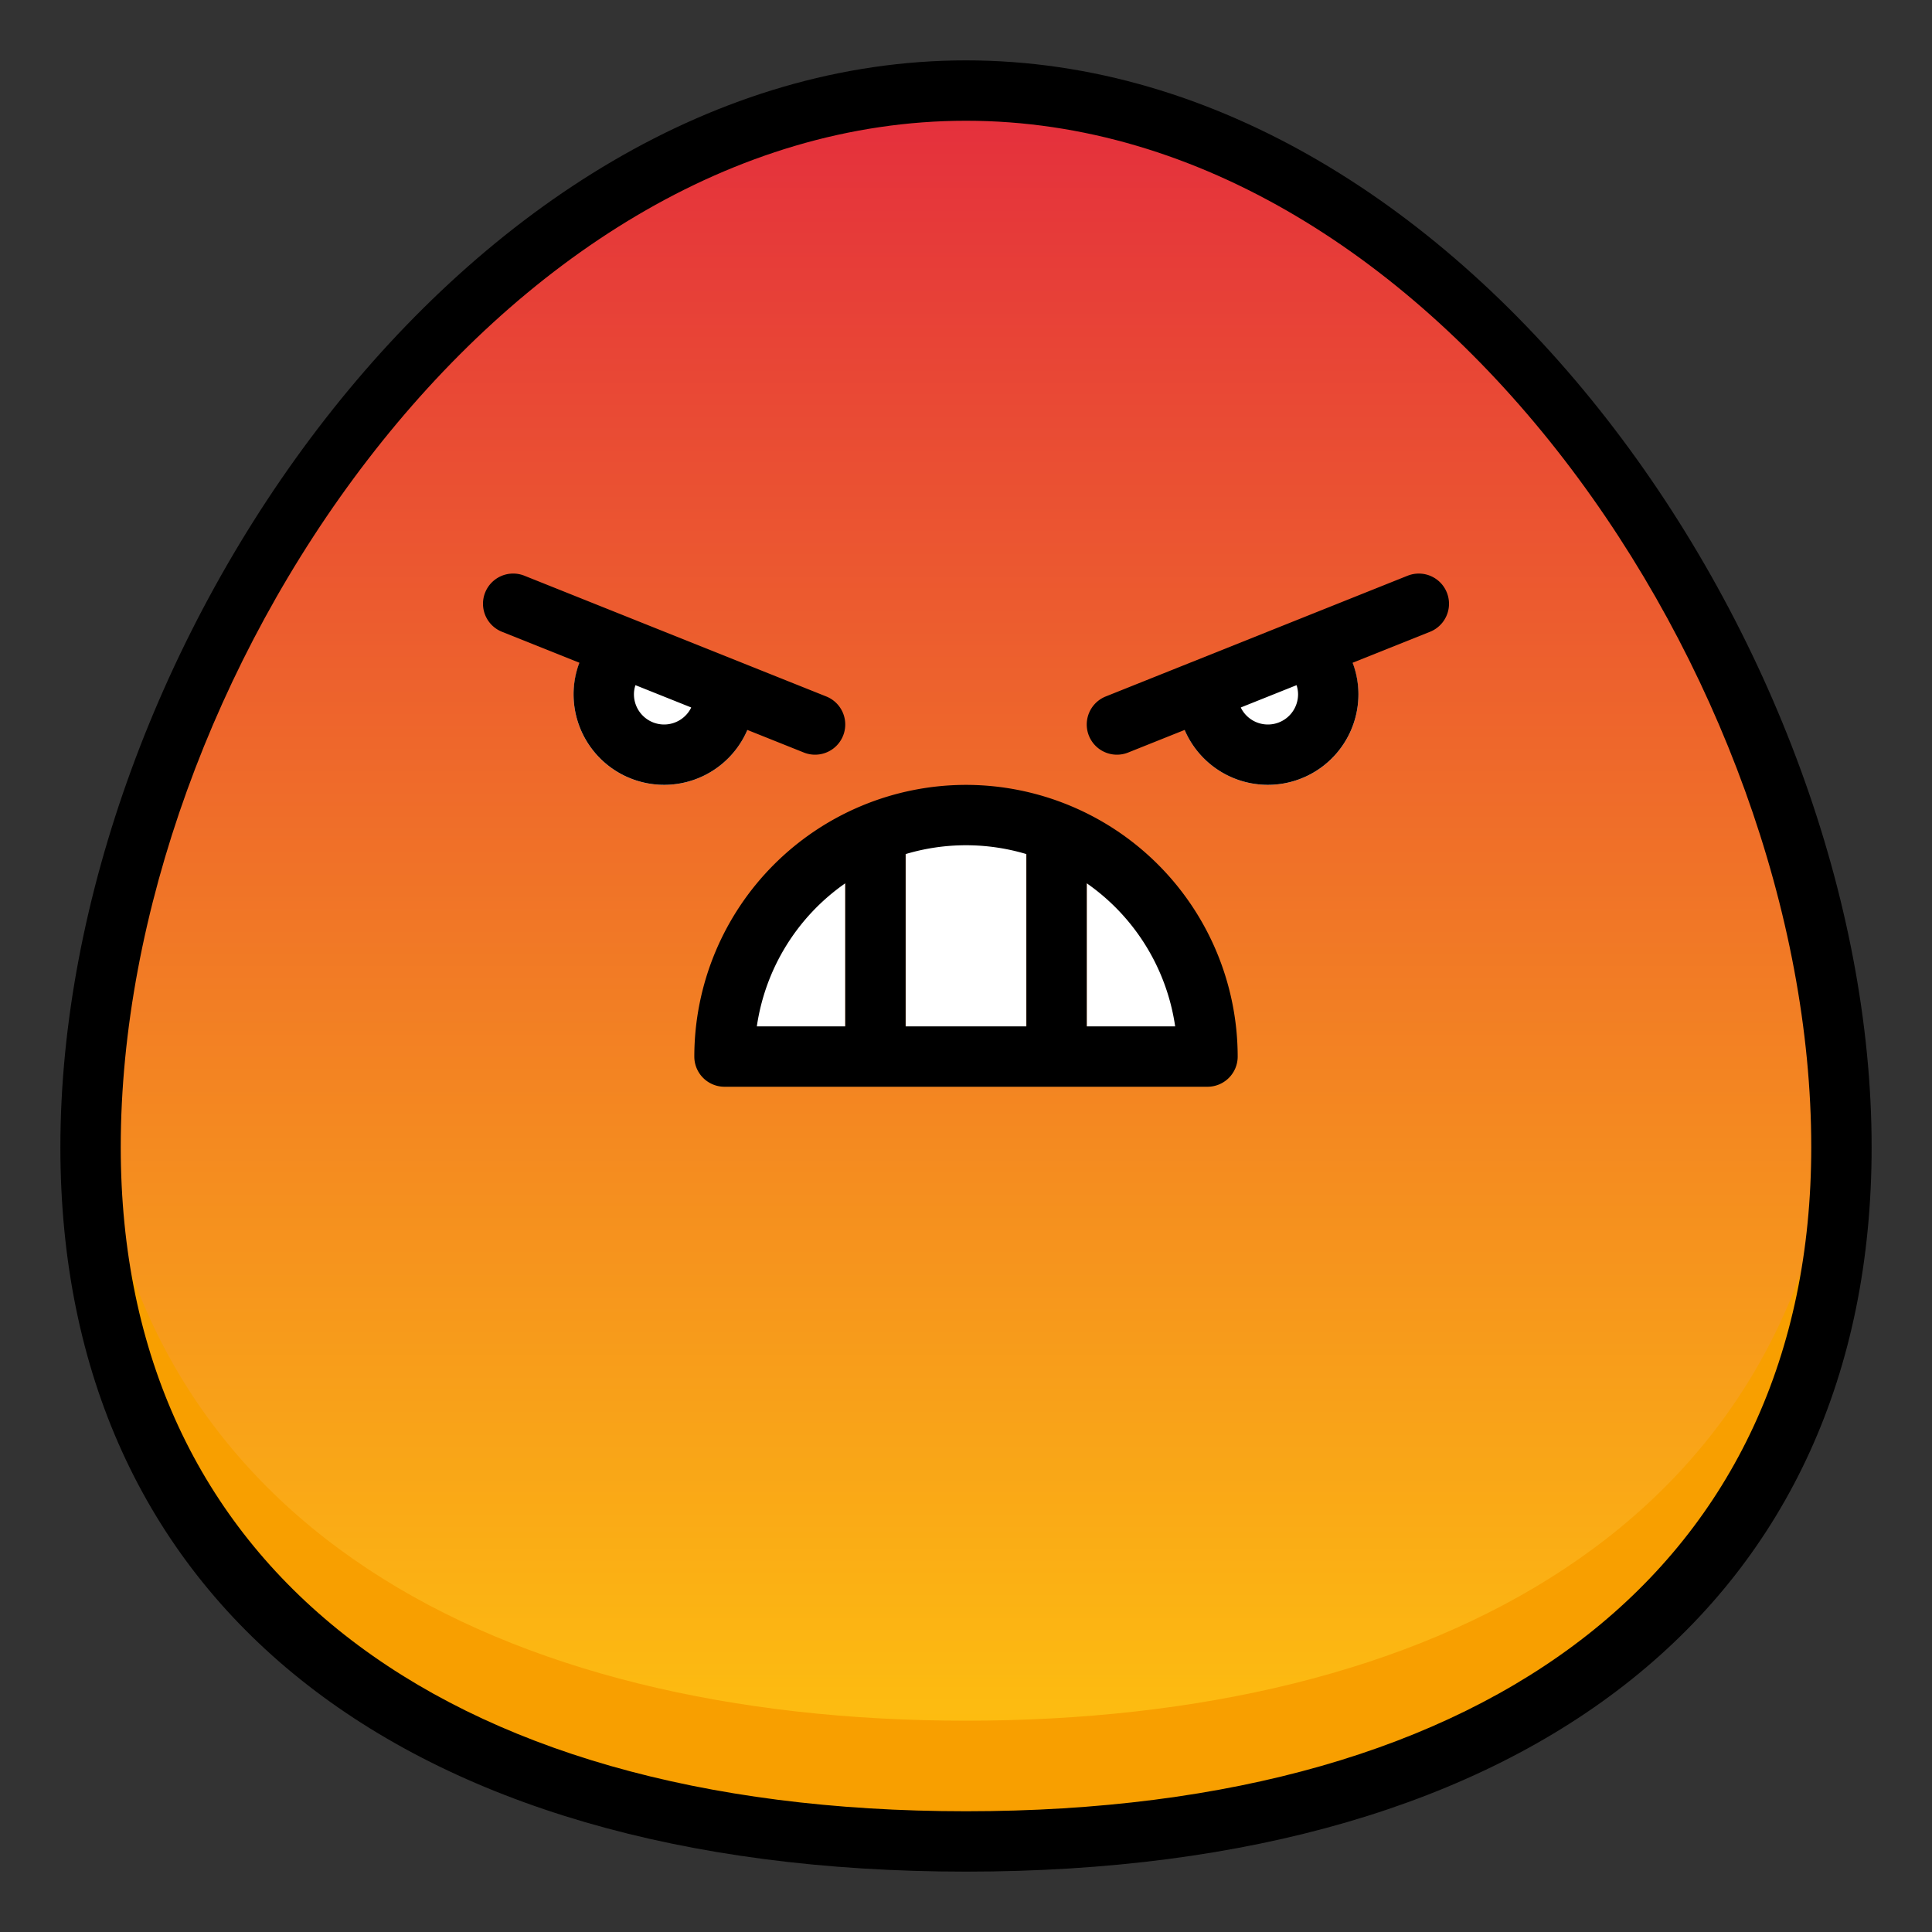 <svg id="Filled" height="512" viewBox="0 0 512 512" width="512" xmlns="http://www.w3.org/2000/svg" xmlns:xlink="http://www.w3.org/1999/xlink"><rect x="0" y="0" width="512" height="512" fill="#333333" stroke="none"/><linearGradient id="linear-gradient" gradientUnits="userSpaceOnUse" x1="256" x2="256" y1="488" y2="24"><stop offset="0" stop-color="#ffc70d"/><stop offset="1" stop-color="#e42e3d"/></linearGradient><path d="m488 304c0 128.13-103.87 184-232 184s-232-55.87-232-184 103.87-280 232-280 232 151.87 232 280z" fill="url(#linear-gradient)"/><path d="m256 456c-122.746 0-223.161-51.321-231.389-168.276-.361 5.455-.611 10.892-.611 16.276 0 128.13 103.87 184 232 184s232-55.87 232-184c0-5.384-.25-10.821-.611-16.276-8.228 116.955-108.643 168.276-231.389 168.276z" fill="#f89f00"/><g fill="#fff"><path d="m153.583 175.652a23.741 23.741 0 0 0 -1.583 8.348 23.992 23.992 0 0 0 46.053 9.44z"/><path d="m313.947 193.44a23.992 23.992 0 0 0 46.053-9.44 23.741 23.741 0 0 0 -1.582-8.348z"/><circle cx="176" cy="184" r="8"/><circle cx="336" cy="184" r="8"/><path d="m256 216a63.863 63.863 0 0 0 -16 2.1v61.9h32v-61.9a63.863 63.863 0 0 0 -16-2.1z"/><path d="m288 224.632v55.368h32a63.922 63.922 0 0 0 -32-55.368z"/><path d="m192 280h32v-55.368a63.922 63.922 0 0 0 -32 55.368z"/></g><path d="m373.029 152.572-80 32a8 8 0 1 0 5.942 14.856l14.967-5.987a24 24 0 0 0 46.062-9.441 23.632 23.632 0 0 0 -1.54-8.368l20.511-8.2a8 8 0 0 0 -5.942-14.856zm-29.029 31.428a7.993 7.993 0 0 1 -15.187 3.491l14.787-5.915a7.582 7.582 0 0 1 .4 2.424z"/><path d="m198.062 193.441 14.967 5.987a8 8 0 1 0 5.942-14.856l-80-32a8 8 0 1 0 -5.942 14.856l20.511 8.2a23.632 23.632 0 0 0 -1.54 8.372 24 24 0 0 0 46.062 9.441zm-22.062-1.441a8.009 8.009 0 0 1 -8-8 7.582 7.582 0 0 1 .4-2.424l14.787 5.915a8 8 0 0 1 -7.187 4.509z"/><path d="m256 208a72.081 72.081 0 0 0 -72 72 8 8 0 0 0 8 8h128a8 8 0 0 0 8-8 72.081 72.081 0 0 0 -72-72zm16 18.341v45.659h-32v-45.659a55.848 55.848 0 0 1 32 0zm-48 7.742v37.917h-23.43a56.056 56.056 0 0 1 23.43-37.917zm64 37.917v-37.917a56.056 56.056 0 0 1 23.43 37.917z"/><path d="m256 16c-132.945 0-240 157.555-240 288 0 120.223 89.719 192 240 192s240-71.777 240-192c0-130.445-107.055-288-240-288zm0 464c-140.258 0-224-65.793-224-176 0-123.2 99.922-272 224-272s224 148.8 224 272c0 110.207-83.742 176-224 176z"/></svg>